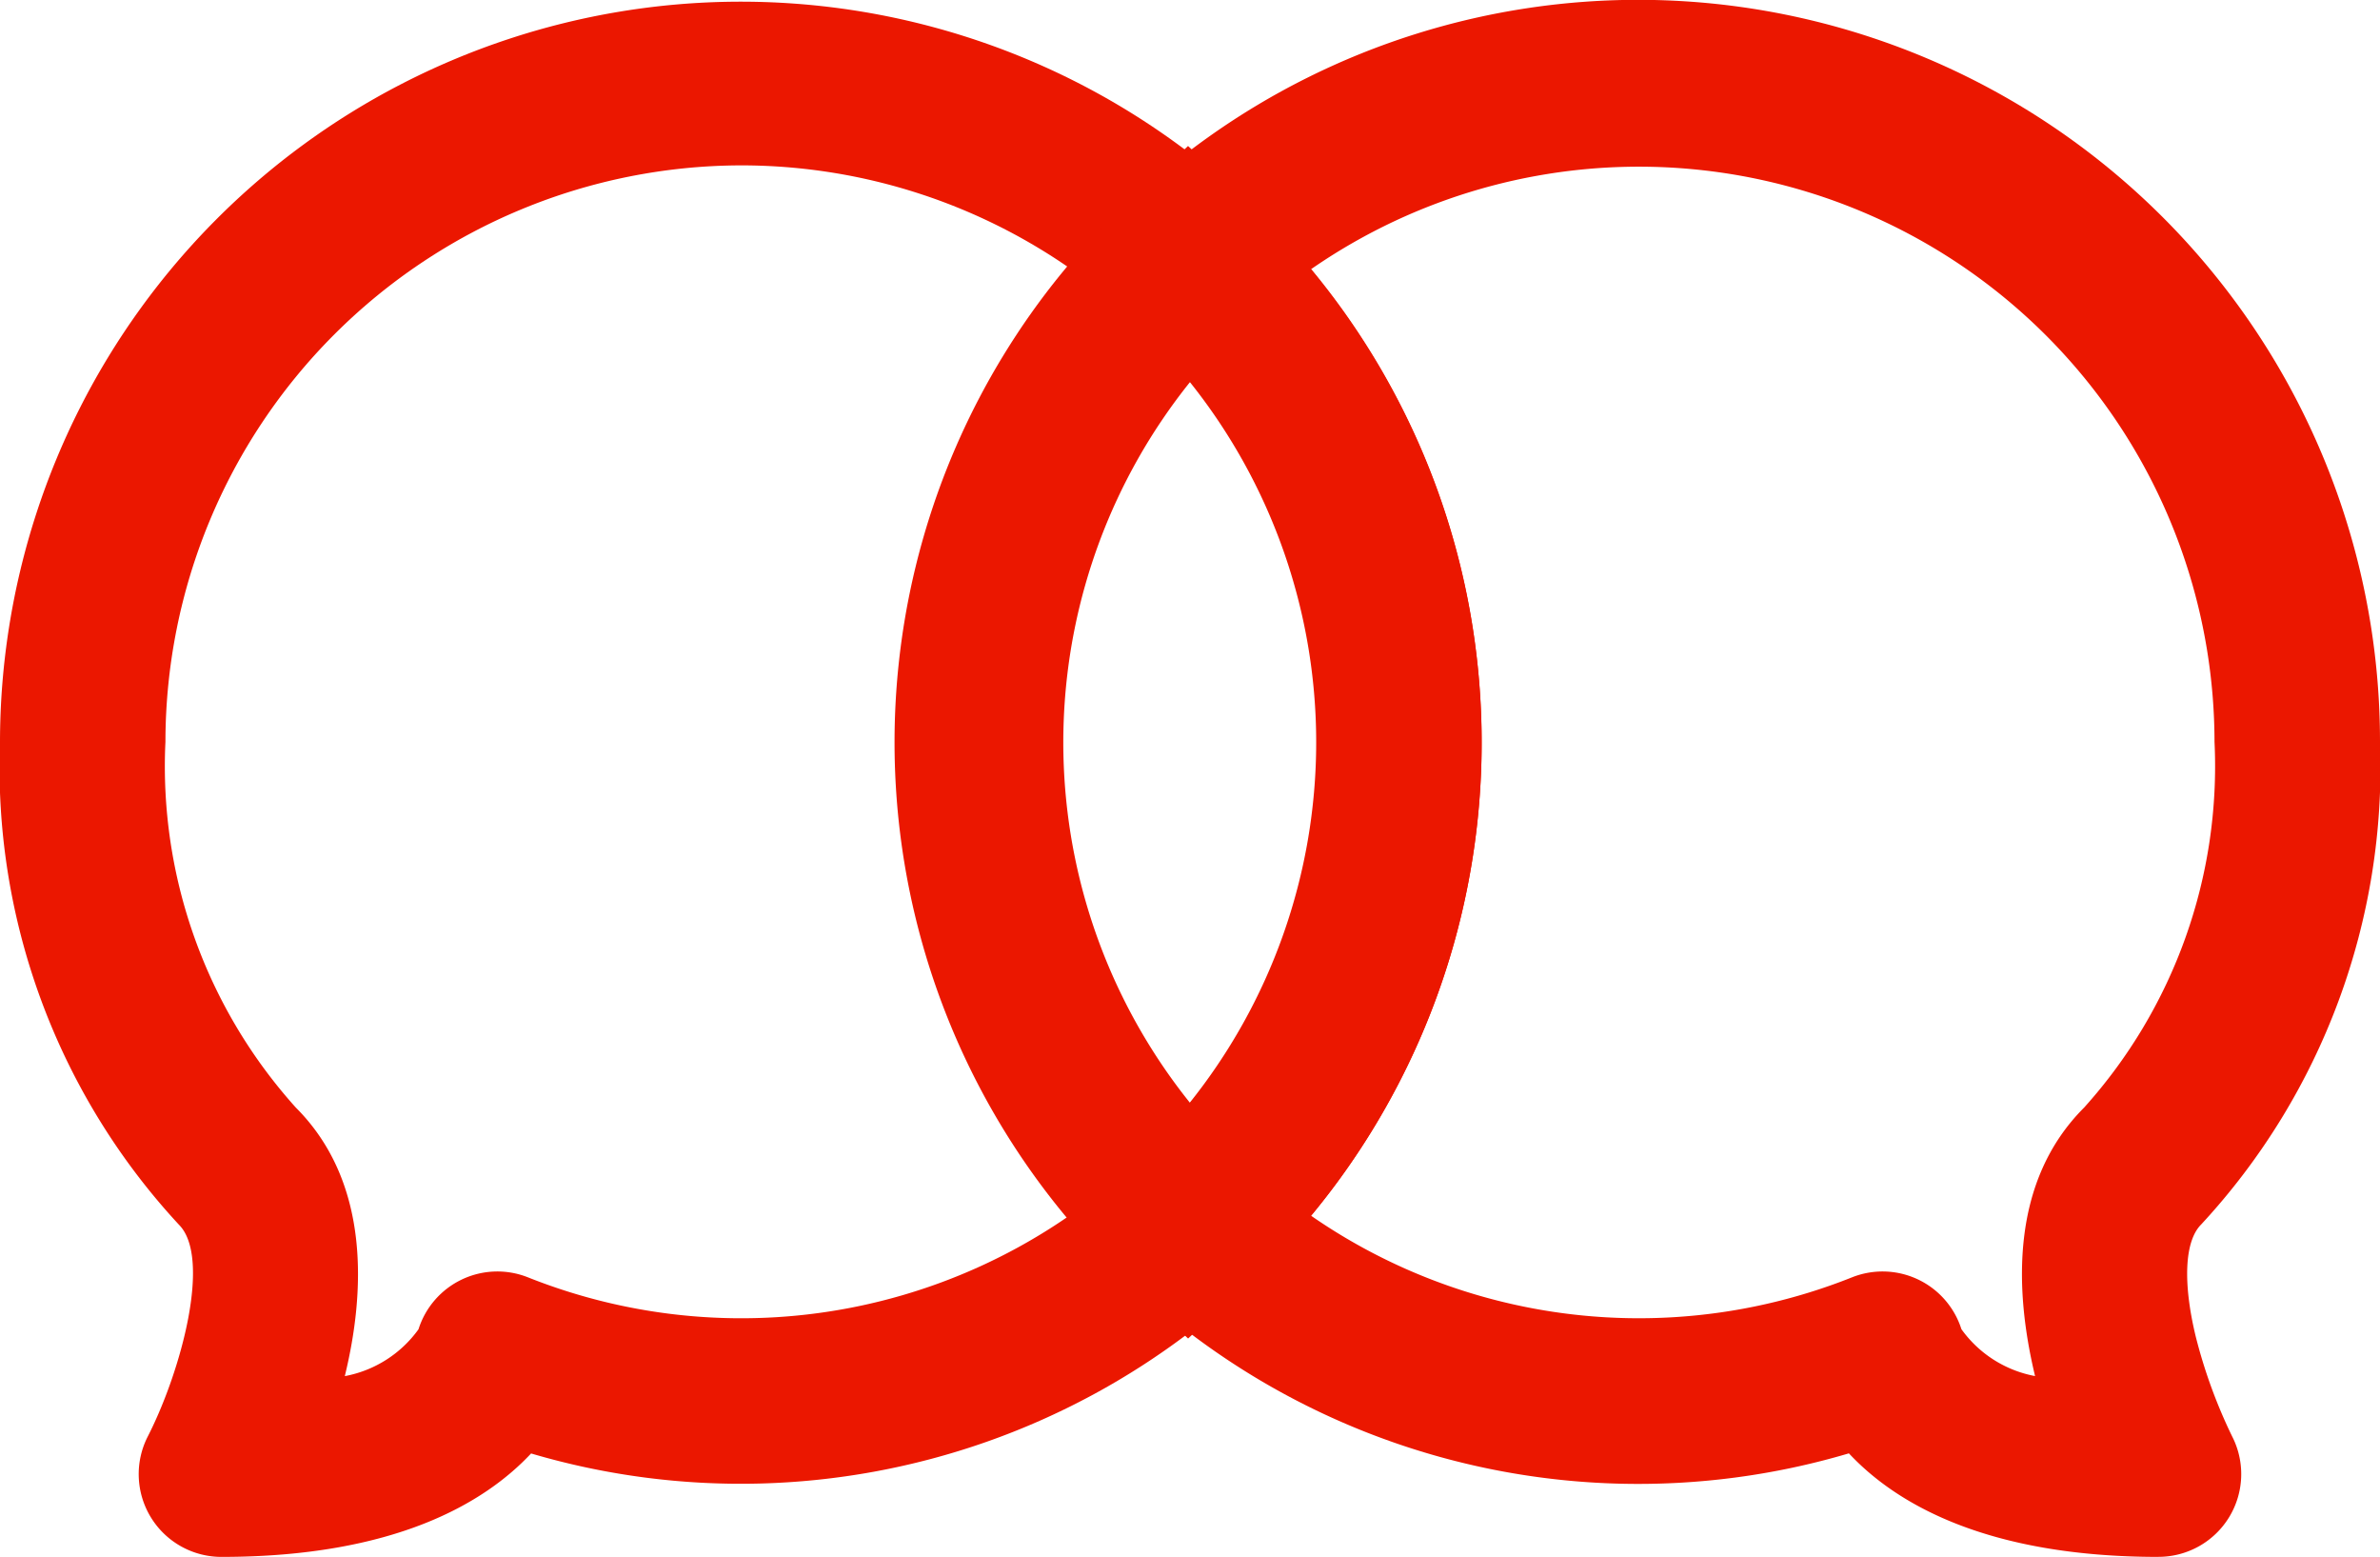 <svg xmlns="http://www.w3.org/2000/svg" width="43.159" height="28.224" viewBox="0 0 43.159 28.224">
  <g id="Group_596" data-name="Group 596" transform="translate(1.5 1.5)">
    <path id="Path_364" data-name="Path 364" d="M14.492,108.626a1.5,1.5,0,0,1-1.334-2.185c.608-1.192,1.158-3.244.563-3.838a12.2,12.2,0,0,1-3.244-8.752,13.434,13.434,0,1,1,9.631,12.9C19.268,107.648,17.633,108.626,14.492,108.626ZM23.926,83.4A10.46,10.46,0,0,0,13.477,93.851a9.246,9.246,0,0,0,2.365,6.63c1.374,1.374,1.244,3.394.893,4.846l-.005.022a2.125,2.125,0,0,0,1.336-.849,1.5,1.5,0,0,1,1.987-.941A10.45,10.45,0,1,0,23.926,83.4Z" transform="translate(-11.977 -81.902)" fill="#eb1700"/>
    <path id="Path_365" data-name="Path 365" d="M185.636,108.626c-3.141,0-4.777-.979-5.616-1.877a13.452,13.452,0,1,1,9.631-12.9,12.2,12.2,0,0,1-3.244,8.752c-.3.3-.333,1.051-.1,2.02a9.38,9.38,0,0,0,.661,1.817,1.5,1.5,0,0,1-1.333,2.187Zm-3.575-4.127a2.123,2.123,0,0,0,1.335.849c-.376-1.564-.452-3.526.889-4.867a9.246,9.246,0,0,0,2.365-6.63,10.438,10.438,0,1,0-6.576,9.708,1.5,1.5,0,0,1,1.987.941Z" transform="translate(-147.992 -81.902)" fill="#eb1700"/>
    <path id="Path_366" data-name="Path 366" d="M167.738,109.767l1.021.949a13.45,13.45,0,0,1,0,19.723l-1.02.946-1.02-.946a13.451,13.451,0,0,1,0-19.723Zm0,17.382a10.455,10.455,0,0,0,0-13.144,10.458,10.458,0,0,0,0,13.144Z" transform="translate(-147.694 -108.62)" fill="#eb1700"/>
  </g>
</svg>